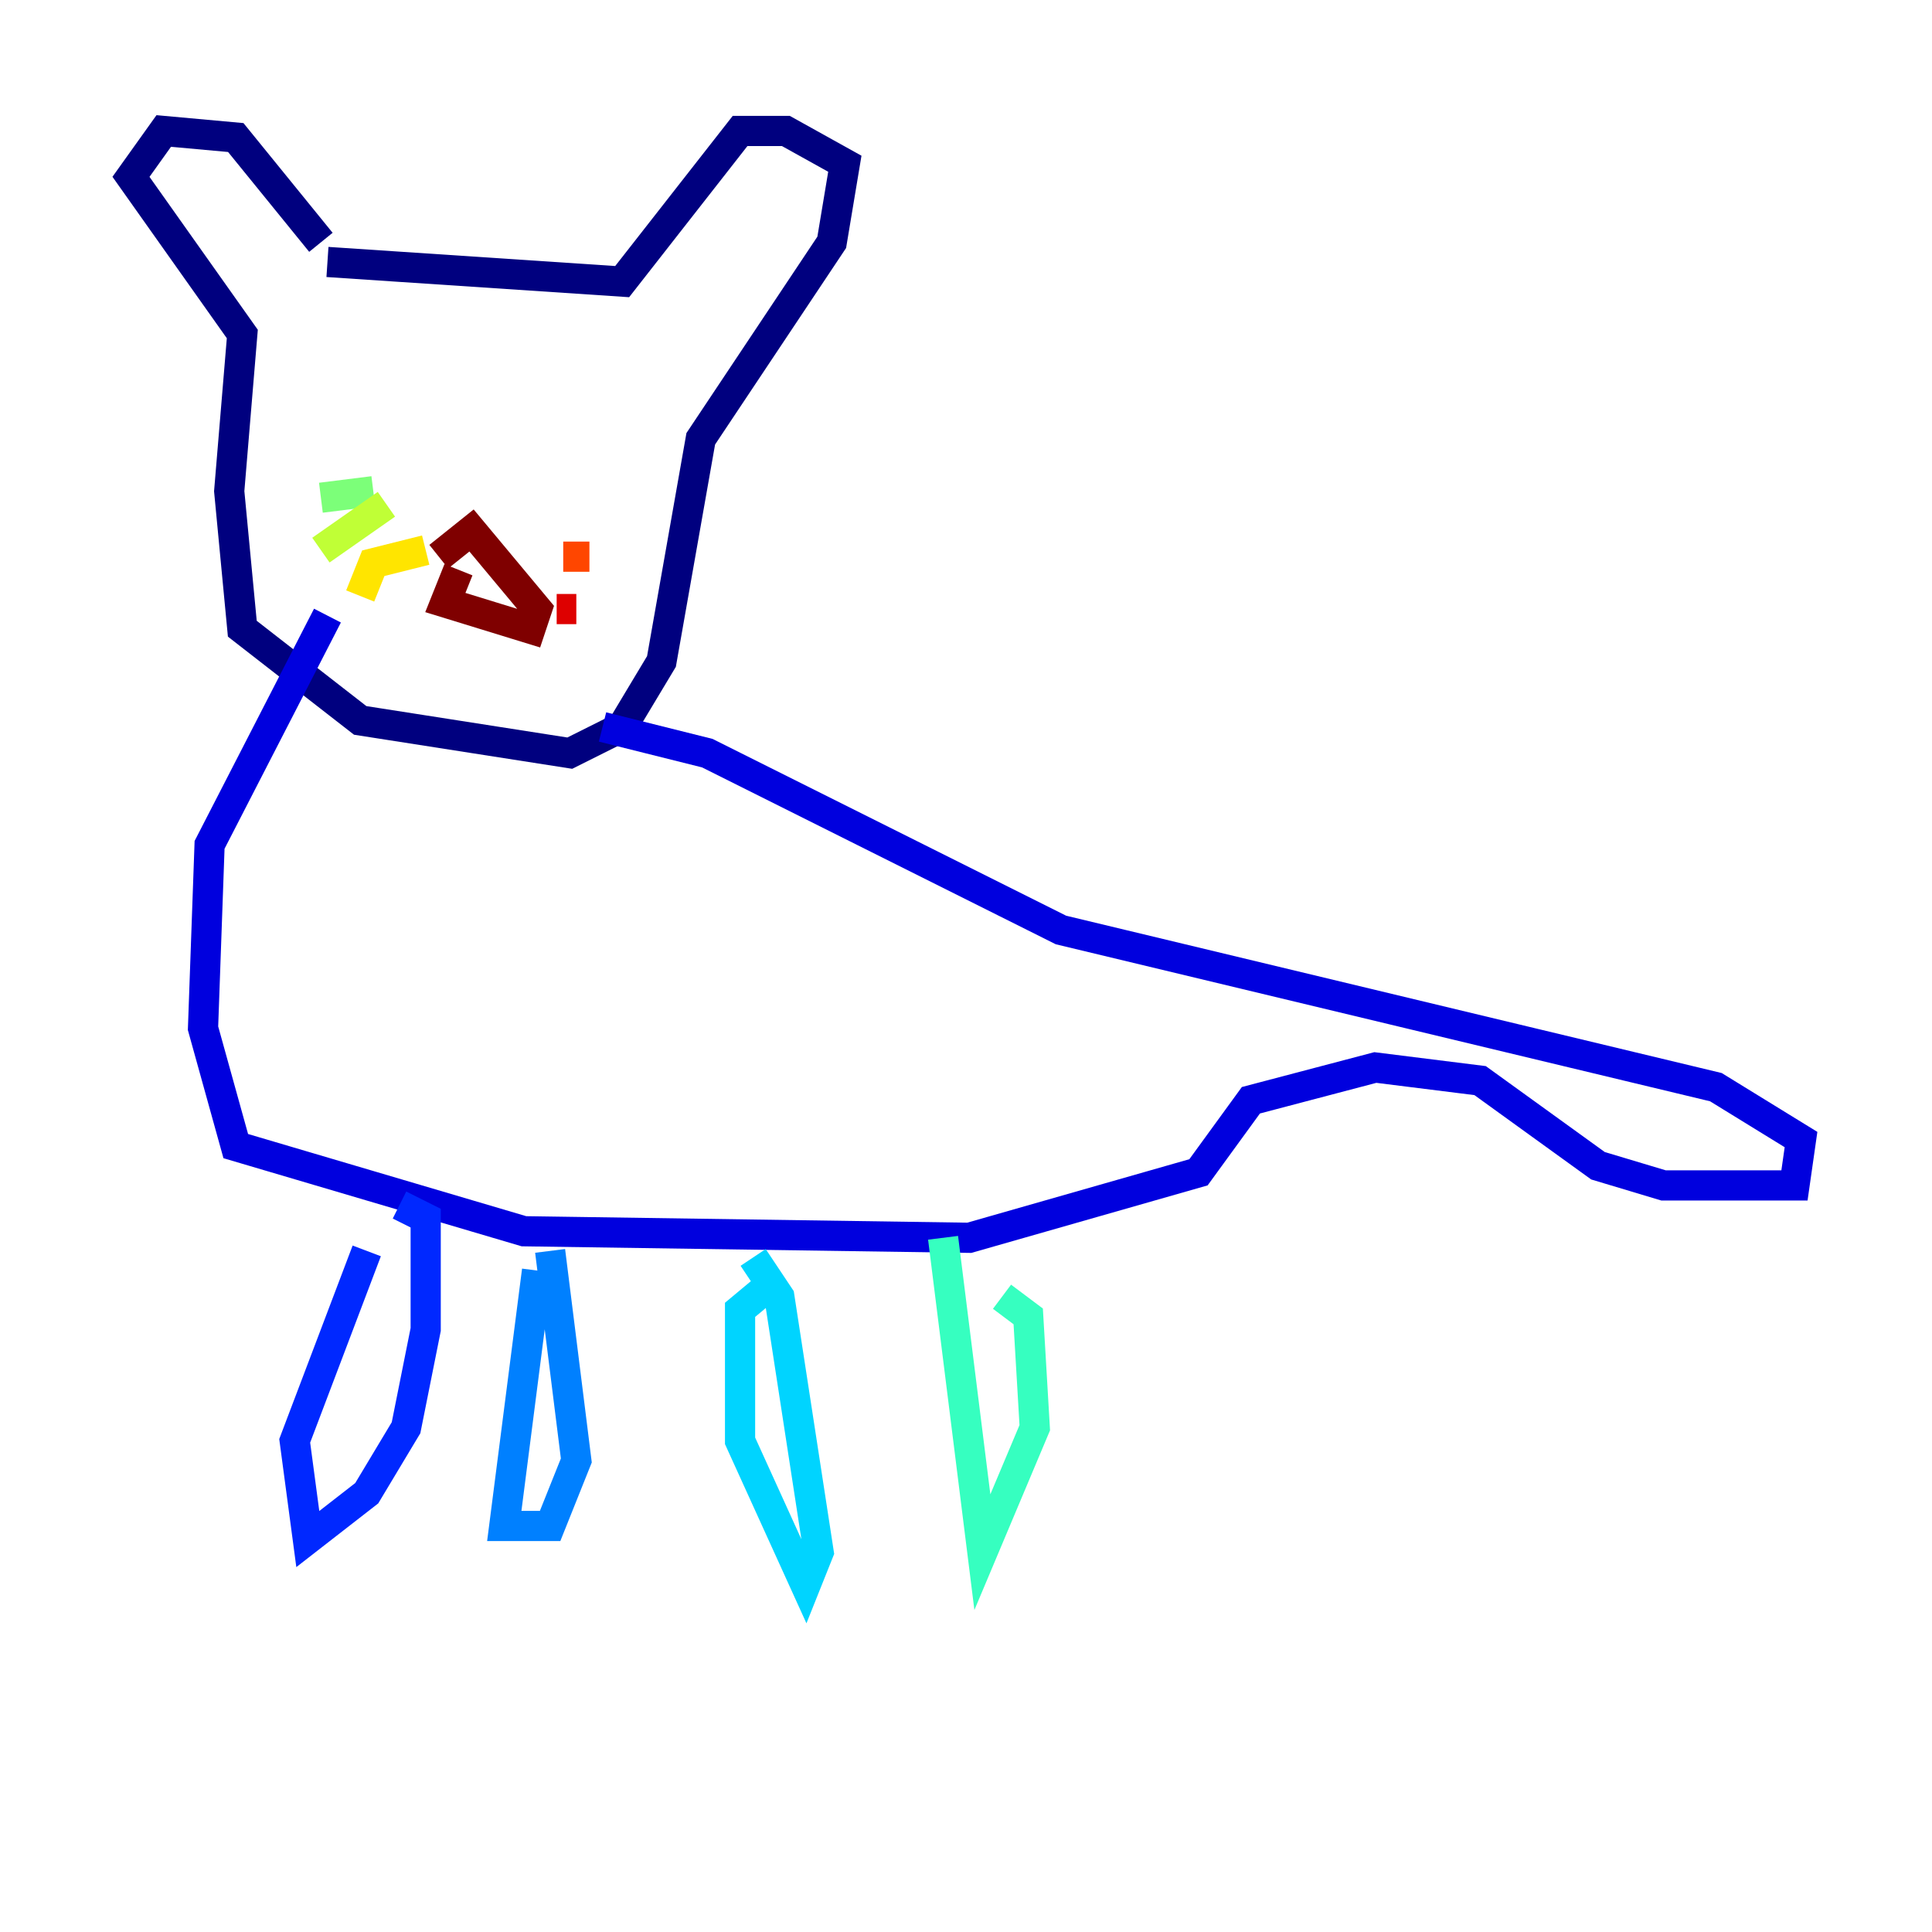 <?xml version="1.0" encoding="utf-8" ?>
<svg baseProfile="tiny" height="128" version="1.2" viewBox="0,0,128,128" width="128" xmlns="http://www.w3.org/2000/svg" xmlns:ev="http://www.w3.org/2001/xml-events" xmlns:xlink="http://www.w3.org/1999/xlink"><defs /><polyline fill="none" points="21.261,16.054 15.62,9.112 10.848,8.678 8.678,11.715 16.054,22.129 15.186,32.542 16.054,41.654 23.864,47.729 37.749,49.898 41.22,48.163 43.824,43.824 46.427,29.071 55.105,16.054 55.973,10.848 52.068,8.678 49.031,8.678 41.22,18.658 21.695,17.356" stroke="#00007f" stroke-width="2" /><polyline fill="none" points="21.695,40.786 13.885,55.973 13.451,68.122 15.62,75.932 34.712,81.573 64.217,82.007 79.403,77.668 82.875,72.895 91.119,70.725 98.061,71.593 105.871,77.234 110.21,78.536 118.888,78.536 119.322,75.498 113.681,72.027 70.291,61.614 46.861,49.898 39.919,48.163" stroke="#0000de" stroke-width="2" /><polyline fill="none" points="24.298,82.875 19.525,95.458 20.393,101.966 24.298,98.929 26.902,94.59 28.203,88.081 28.203,80.705 26.468,79.837" stroke="#0028ff" stroke-width="2" /><polyline fill="none" points="35.58,84.176 33.41,101.098 36.447,101.098 38.183,96.759 36.447,82.875" stroke="#0080ff" stroke-width="2" /><polyline fill="none" points="51.634,84.61 49.031,86.78 49.031,95.458 53.37,105.003 54.237,102.834 51.634,85.912 49.898,83.308" stroke="#00d4ff" stroke-width="2" /><polyline fill="none" points="62.481,82.007 65.085,102.834 68.556,94.59 68.122,87.214 66.386,85.912" stroke="#36ffc0" stroke-width="2" /><polyline fill="none" points="24.732,32.542 21.261,32.976" stroke="#7cff79" stroke-width="2" /><polyline fill="none" points="25.6,33.41 21.261,36.447" stroke="#c0ff36" stroke-width="2" /><polyline fill="none" points="28.203,36.447 24.732,37.315 23.864,39.485" stroke="#ffe500" stroke-width="2" /><polyline fill="none" points="38.183,32.976 38.183,32.976" stroke="#ff9400" stroke-width="2" /><polyline fill="none" points="37.315,36.881 39.051,36.881" stroke="#ff4600" stroke-width="2" /><polyline fill="none" points="36.881,40.352 38.183,40.352" stroke="#de0000" stroke-width="2" /><polyline fill="none" points="30.373,37.749 29.505,39.919 35.146,41.654 35.58,40.352 31.241,35.146 29.071,36.881" stroke="#7f0000" stroke-width="2" /></svg>